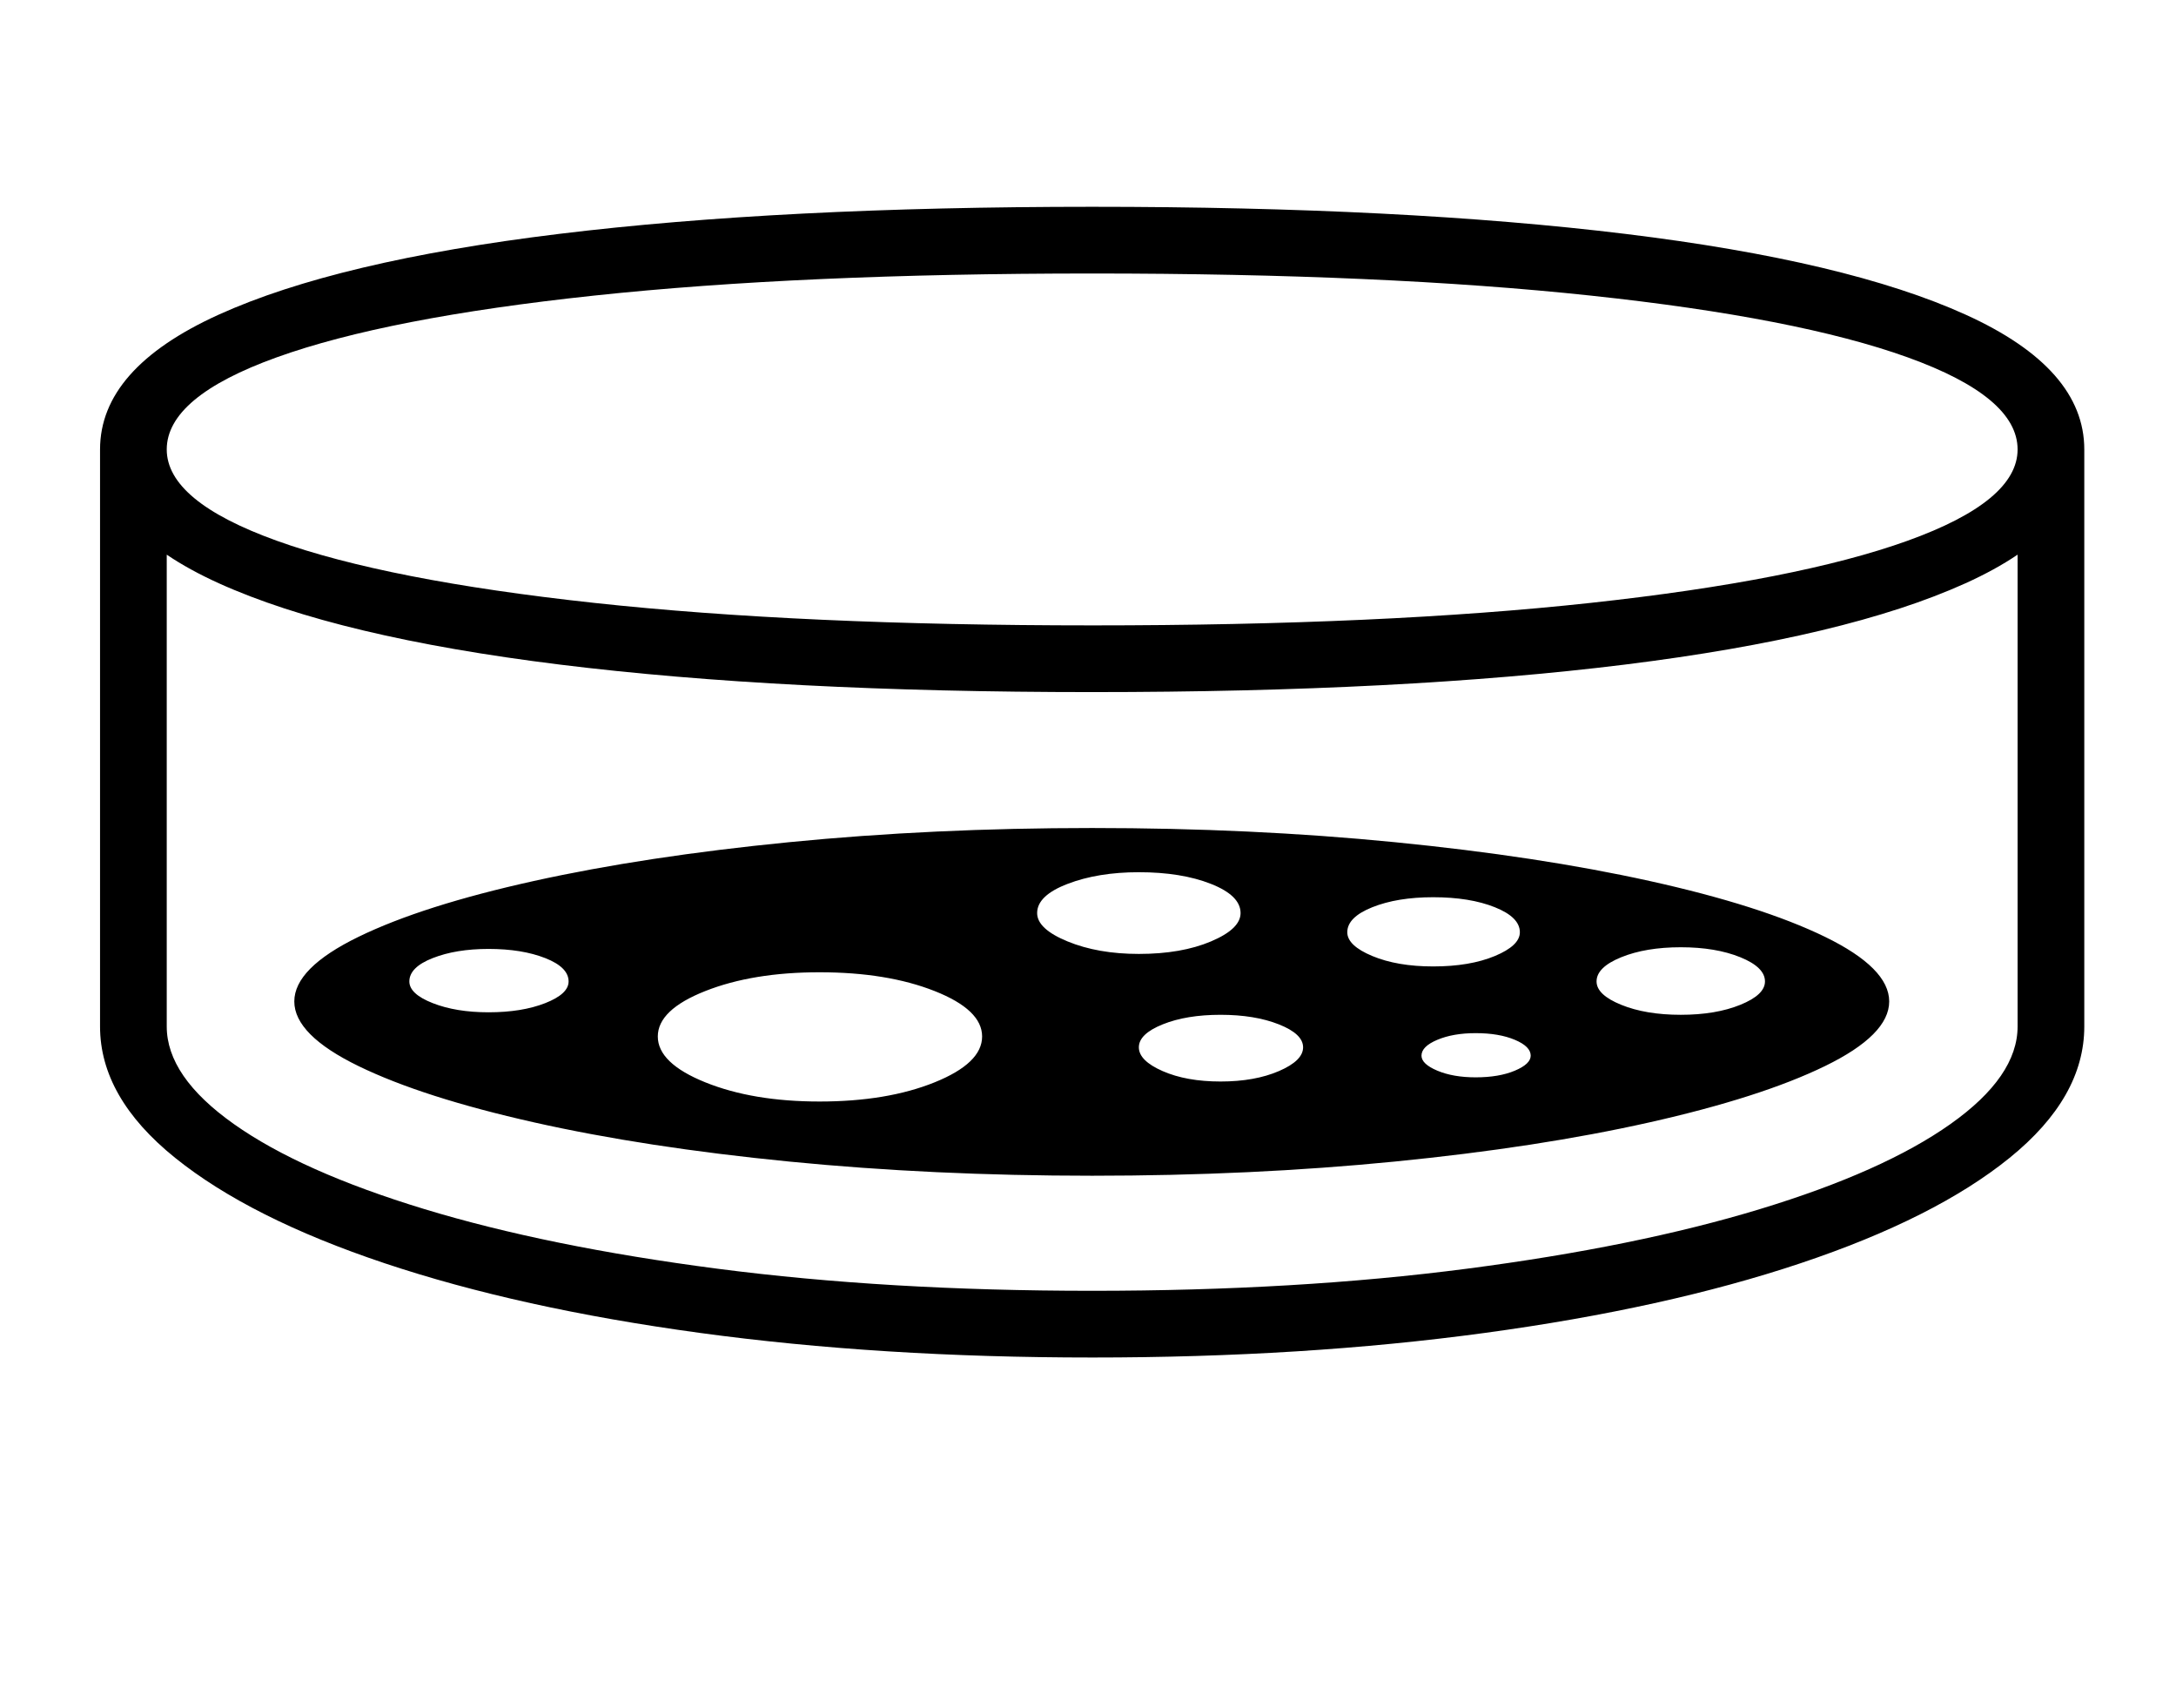<svg xmlns="http://www.w3.org/2000/svg" viewBox="-10 0 2610 2048"><path d="M1300 1628q-254 0-470.5-29.5t-378-83.5T200 1388.5 110 1231V539h80v692q0 60 80.5 117T499 1450t351.5 71.5T1300 1548t449.5-26.5T2101 1450t228.5-102 80.5-117V539h80v692q0 85-89.5 157.5t-251 126.5-378.5 83.5-471 29.5zm-724-414q40 0 68-11t28-26q0-17-28-28t-68-11q-39 0-67 11t-28 28q0 15 28 26t67 11zm397 107q81 0 138-23t57-55-57-54.5-138-22.5q-80 0-137 22.5t-57 54.5 57 55 137 23zm481-24q41 0 70-12.5t29-28.5-29-27.5-70-11.5-69.5 11.5-28.5 27.5 28.5 28.5 69.5 12.5zm-98-153q51 0 86.5-15t35.5-34q0-21-35.5-35t-86.5-14q-49 0-85.5 14t-36.5 35q0 19 36.5 34t85.5 15zm404 148q28 0 47-8t19-18q0-11-19-19t-47-8q-27 0-46 8t-19 19q0 10 19 18t46 8zm-51-133q44 0 74-12.5t30-28.5q0-18-30-30t-74-12q-43 0-73 12t-30 30q0 16 30 28.5t73 12.5zm-409-329q-372 0-638.5-33t-409-97.5T110 539q0-97 142-161.5t408.5-97T1300 248t639.5 32.5 408.5 97T2490 539q0 96-142.5 160.5T1939 797t-639 33zm0-80q350 0 598-27t380-74.5T2410 539q0-63-132-110.5t-380-74-598-26.5q-349 0-597.5 26.5t-380.5 74T190 539q0 62 132 109.5T702.5 723t597.5 27zm706 467q42 0 71.5-12t29.5-28q0-17-29.5-29t-71.5-12-71.5 12-29.5 29q0 16 29.5 28t71.5 12zm-706 193q-191 0-363.5-17t-306-47-210.5-67.5-77-77.5 77-77.5 210.5-67 306-46.5 363.5-17 363 17 305.5 46.5 210.5 67 77 77.5-77 77.5-210.5 67.5-305.5 47-363 17z"/></svg>